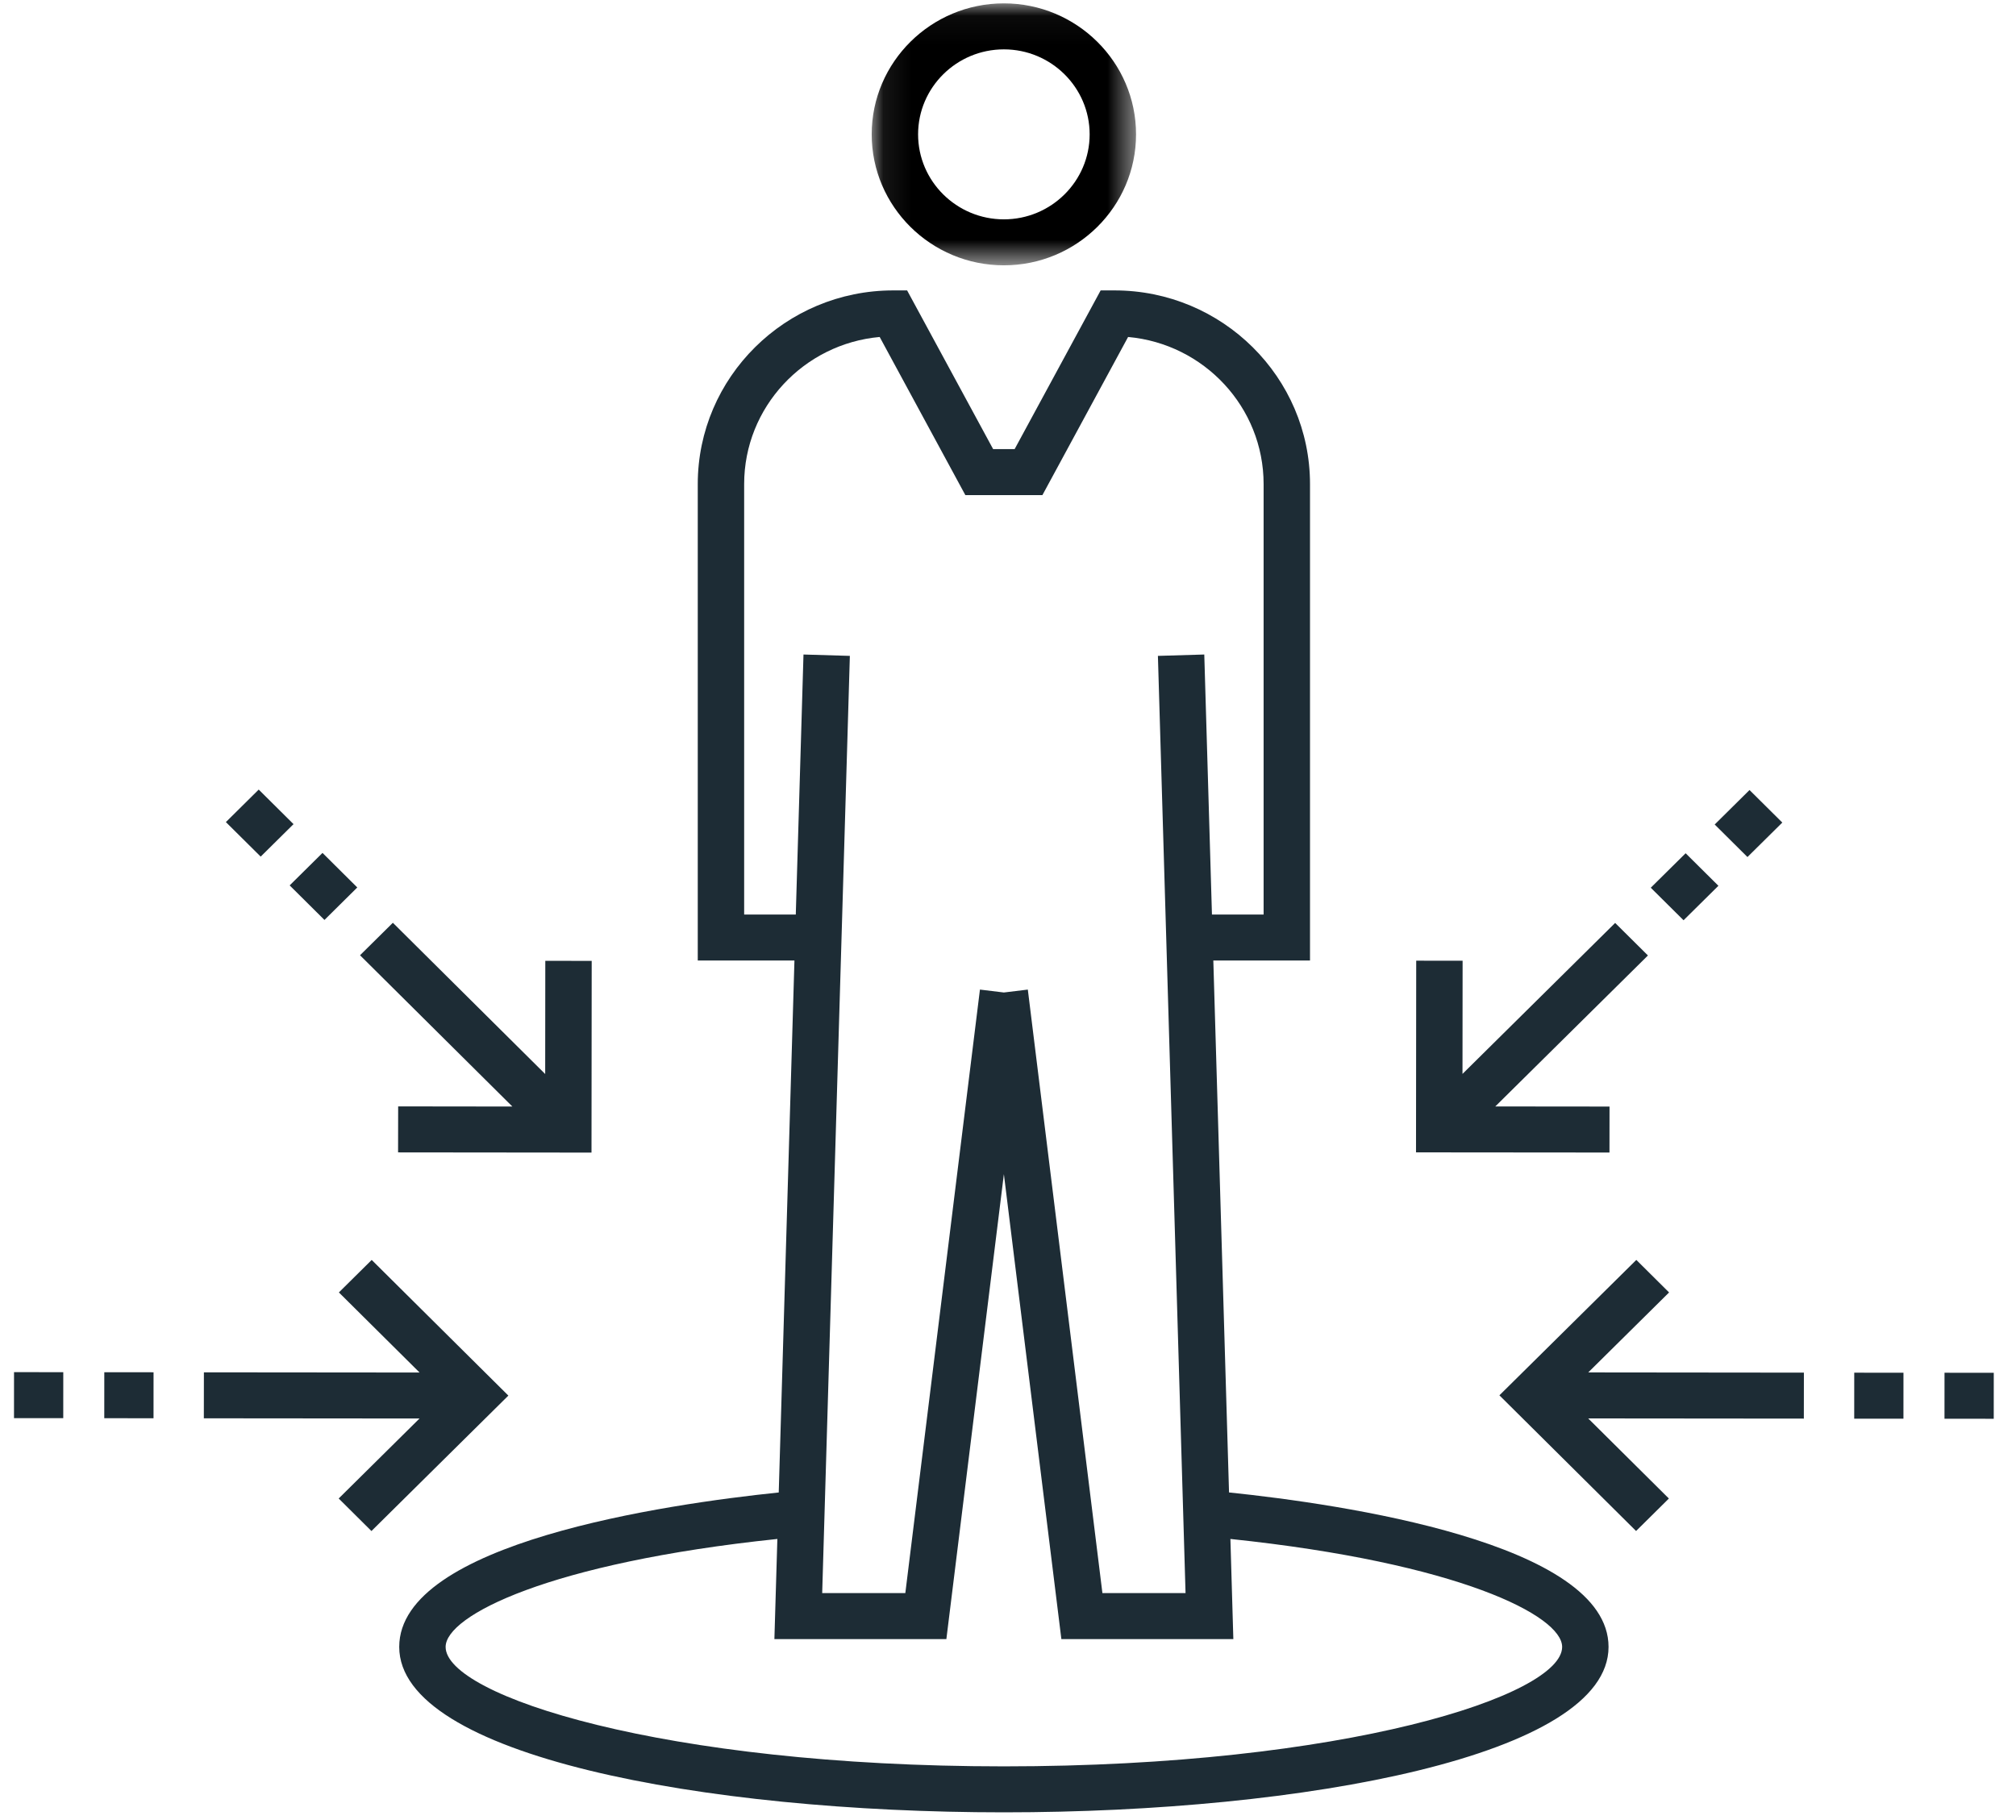 <?xml version="1.0" encoding="UTF-8"?>
<svg width="72px" height="65px" viewBox="0 0 72 65" version="1.1" xmlns="http://www.w3.org/2000/svg" xmlns:xlink="http://www.w3.org/1999/xlink">
    <title>Group 30</title>
    <defs>
        <polygon id="path-1" points="0.082 0.044 9.523 0.044 9.523 9.4 0.082 9.4"></polygon>
    </defs>
    <g id="Page-1" stroke="none" stroke-width="1" fill="none" fill-rule="evenodd">
        <g id="Hover-Stages" transform="translate(-1057, -292)">
            <g id="Group-30" transform="translate(1057.5, 292)">
                <g id="Group-3" transform="translate(30.55, 0.076)">
                    <mask id="mask-2" fill="white">
                        <use xlink:href="#path-1"></use>
                    </mask>
                    <g id="Clip-2"></g>
                    <path d="M4.803,1.687 C6.492,1.687 7.866,3.049 7.866,4.722 C7.866,6.396 6.492,7.758 4.803,7.758 C3.114,7.758 1.739,6.396 1.739,4.722 C1.739,3.049 3.114,1.687 4.803,1.687 M4.803,9.4 C7.405,9.4 9.523,7.302 9.523,4.722 C9.523,2.143 7.405,0.044 4.803,0.044 C2.2,0.044 0.082,2.143 0.082,4.722 C0.082,7.302 2.2,9.4 4.803,9.4" id="Fill-1" fill="#000000" mask="url(#mask-2)"></path>
                </g>
                <path d="M35.353,63.086 C23.182,63.086 15.415,60.559 15.415,58.82 C15.415,57.702 19.11,55.817 27.263,54.964 L27.157,58.54 L33.299,58.54 L35.353,41.935 L37.406,58.54 L43.548,58.54 L43.443,54.964 C51.596,55.818 55.291,57.704 55.291,58.82 C55.291,60.559 47.524,63.086 35.353,63.086 L35.353,63.086 Z M26.077,32.663 L26.077,17.29 C26.077,14.542 28.207,12.279 30.917,12.035 L33.977,17.683 L36.729,17.683 L39.789,12.035 C42.498,12.279 44.629,14.542 44.629,17.29 L44.629,32.663 L42.784,32.663 L42.51,23.376 L40.854,23.425 L41.841,56.898 L38.872,56.898 L36.208,35.343 L35.353,35.447 L34.498,35.343 L31.833,56.898 L28.864,56.898 L29.852,23.425 L28.196,23.376 L27.921,32.663 L26.077,32.663 Z M56.948,58.82 C56.948,55.098 47.377,53.716 43.394,53.303 L42.833,34.305 L46.286,34.305 L46.286,17.29 C46.286,13.475 43.154,10.372 39.305,10.372 L38.809,10.372 L35.737,16.04 L34.969,16.04 L31.897,10.372 L31.401,10.372 C27.552,10.372 24.42,13.475 24.42,17.29 L24.42,34.305 L27.873,34.305 L27.312,53.304 C23.297,53.72 13.758,55.101 13.758,58.82 C13.758,62.699 24.621,64.728 35.353,64.728 C46.085,64.728 56.948,62.699 56.948,58.82 L56.948,58.82 Z" id="Fill-4" fill="#1D2C35"></path>
                <polygon id="Fill-6" fill="#1D2C35" points="11.596 53.519 12.766 54.681 17.656 49.844 12.775 44.999 11.603 46.159 14.485 49.02 6.782 49.013 6.78 50.655 14.483 50.662"></polygon>
                <polygon id="Fill-8" fill="#1D2C35" points="3.224 50.652 4.983 50.653 4.984 49.011 3.225 49.009"></polygon>
                <polygon id="Fill-10" fill="#1D2C35" points="1.76 49.008 0.001 49.006 2.43428587e-05 50.649 1.759 50.65"></polygon>
                <polygon id="Fill-12" fill="#1D2C35" points="59.11 46.16 57.94 44.998 53.05 49.834 57.931 54.68 59.103 53.52 56.221 50.659 63.923 50.666 63.925 49.024 56.223 49.016"></polygon>
                <polygon id="Fill-14" fill="#1D2C35" points="67.481 49.027 65.723 49.026 65.722 50.668 67.48 50.669"></polygon>
                <polygon id="Fill-16" fill="#1D2C35" points="70.706 49.03 68.947 49.028 68.946 50.67 70.705 50.672"></polygon>
                <polygon id="Fill-18" fill="#1D2C35" points="13.72 39.515 13.717 41.158 20.625 41.165 20.632 34.318 18.975 34.316 18.971 38.359 13.531 32.957 12.358 34.117 17.799 39.52"></polygon>
                <polygon id="Fill-20" fill="#1D2C35" points="11.088 32.856 12.26 31.696 11.018 30.462 9.845 31.622"></polygon>
                <polygon id="Fill-22" fill="#1D2C35" points="9.983 29.434 8.74 28.2 7.567 29.361 8.81 30.594"></polygon>
                <polygon id="Fill-24" fill="#1D2C35" points="56.983 39.521 52.903 39.517 58.355 34.125 57.184 32.963 51.732 38.355 51.736 34.313 50.079 34.311 50.072 41.157 56.981 41.163"></polygon>
                <polygon id="Fill-26" fill="#1D2C35" points="60.872 31.636 59.701 30.474 58.456 31.705 59.627 32.867"></polygon>
                <polygon id="Fill-28" fill="#1D2C35" points="63.154 29.378 61.983 28.216 60.739 29.447 61.909 30.609"></polygon>
            </g>
        </g>
    </g>
</svg>